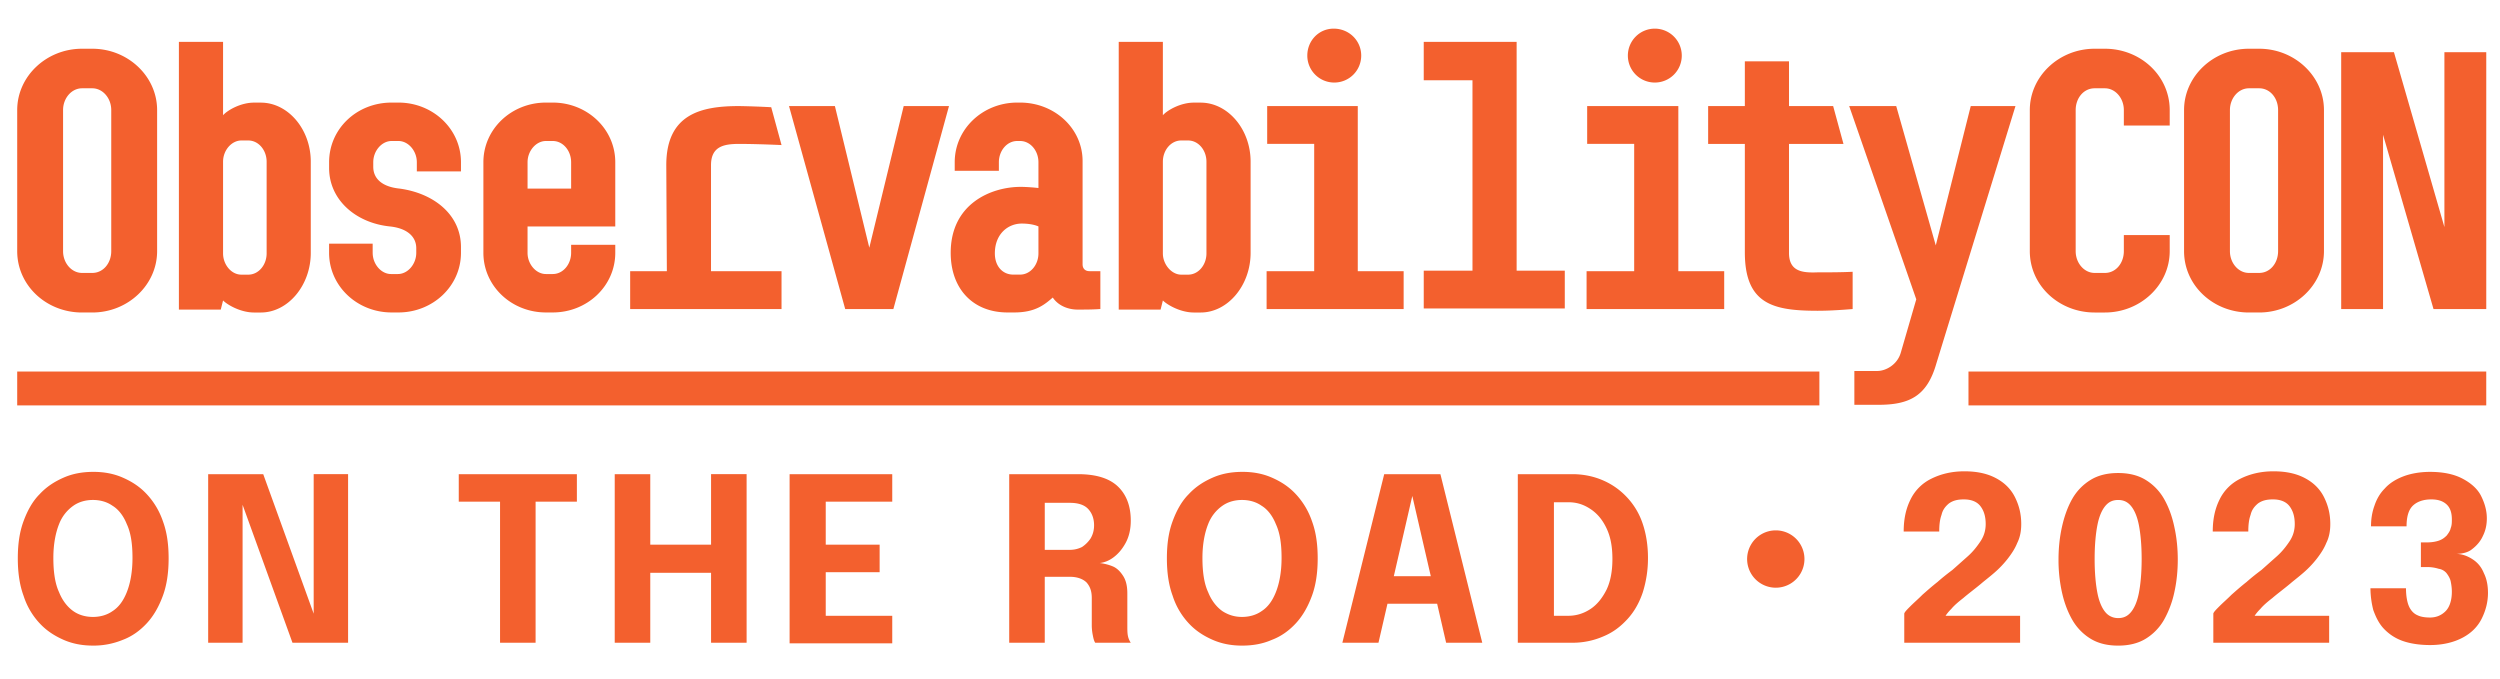 <svg xmlns="http://www.w3.org/2000/svg" width="210" height="57" fill="none"><path fill="#F3602E" d="M7.806 54.23c-.867 0-1.686-.144-2.457-.48-.77-.338-1.445-.772-2.023-1.398a6.11 6.11 0 0 1-1.348-2.312c-.337-.915-.482-1.974-.482-3.13 0-1.204.145-2.216.482-3.131.337-.915.77-1.686 1.348-2.264.578-.626 1.253-1.06 2.023-1.397.771-.337 1.59-.481 2.505-.481.867 0 1.686.144 2.456.481.771.337 1.445.771 2.023 1.397a6.297 6.297 0 0 1 1.349 2.264c.337.915.482 1.926.482 3.13 0 1.157-.145 2.216-.482 3.131-.337.916-.77 1.686-1.349 2.312-.578.627-1.252 1.108-2.023 1.397a6.437 6.437 0 0 1-2.504.482Zm0-2.407c.578 0 1.156-.145 1.637-.482.53-.337.915-.867 1.205-1.59.289-.722.481-1.685.481-2.89 0-1.204-.144-2.119-.481-2.841-.29-.723-.723-1.253-1.205-1.542-.481-.337-1.06-.481-1.637-.481-.578 0-1.156.144-1.638.481a3.335 3.335 0 0 0-1.204 1.542c-.289.722-.482 1.685-.482 2.841 0 1.205.145 2.168.482 2.89.289.723.722 1.253 1.204 1.59.482.337 1.06.481 1.638.481Zm12.57 2.167h-2.89V39.83h4.625l4.72 13.052-.482.145V39.829h2.89v14.16h-4.672l-4.72-13.052.53-.144V53.99ZM48.458 42.14h-4.672l1.204-1.396V53.99h-2.986V40.745l1.204 1.396h-4.672V39.83h9.922v2.312Zm14.257-2.312v14.16h-2.986V47.2l1.348.915h-7.802l1.348-.867v6.743h-2.986V39.83h2.986v6.839l-1.348-.915h7.802l-1.348.915v-6.84h2.986Zm5.298 2.312 1.349-1.396v5.876l-.675-.867h5.202v2.312h-5.202l.675-.867v5.924l-1.349-1.397h6.936v2.312h-8.622V39.83h8.622v2.312h-6.936ZM84.774 53.99V39.83h5.78c1.492 0 2.6.337 3.323 1.01.722.675 1.108 1.638 1.108 2.89 0 .723-.145 1.35-.434 1.88-.289.529-.626.914-1.011 1.203-.386.29-.771.434-1.156.482.385.048.77.145 1.108.289.337.144.626.433.867.819.24.385.337.867.337 1.445v2.697c0 .337 0 .626.048.867.048.24.144.433.24.578h-2.986c-.096-.145-.144-.337-.192-.578a4.324 4.324 0 0 1-.097-.867v-2.312c0-.578-.144-.963-.433-1.3-.29-.29-.77-.482-1.397-.482h-2.938l.819-.963v6.502h-2.986Zm2.938-6.743-.82-1.06h2.987a2.24 2.24 0 0 0 1.012-.24 2.58 2.58 0 0 0 .722-.723c.193-.337.289-.674.289-1.108 0-.578-.193-1.06-.53-1.397-.337-.337-.867-.481-1.493-.481h-2.986l.867-.964v5.973h-.048Zm16.617 6.984c-.867 0-1.686-.145-2.457-.482-.77-.337-1.445-.77-2.023-1.397a6.11 6.11 0 0 1-1.348-2.312c-.338-.915-.482-1.974-.482-3.13 0-1.204.144-2.216.482-3.131.337-.915.77-1.686 1.348-2.264.578-.626 1.253-1.06 2.023-1.397.771-.337 1.59-.481 2.505-.481.867 0 1.686.144 2.456.481.771.337 1.445.771 2.023 1.397a6.297 6.297 0 0 1 1.349 2.264c.337.915.481 1.926.481 3.13 0 1.157-.144 2.216-.481 3.131-.337.916-.771 1.686-1.349 2.312-.578.627-1.252 1.108-2.023 1.397-.77.337-1.589.482-2.504.482Zm0-2.409c.578 0 1.156-.144 1.637-.481.53-.337.915-.867 1.204-1.59.289-.722.482-1.685.482-2.89 0-1.204-.144-2.119-.482-2.841-.289-.723-.722-1.253-1.204-1.542-.481-.337-1.059-.481-1.637-.481-.578 0-1.156.144-1.638.481a3.332 3.332 0 0 0-1.204 1.542c-.289.722-.482 1.685-.482 2.841 0 1.205.145 2.168.482 2.89.289.723.722 1.253 1.204 1.59.53.337 1.06.481 1.638.481Zm8.429 2.168 3.516-14.16h4.72l3.516 14.16h-3.035l-2.841-12.33-2.842 12.33h-3.034Zm2.552-3.275v-2.312h6.695v2.312h-6.695Zm12.186 3.275V39.83h4.576c.963 0 1.83.192 2.601.53.77.336 1.445.818 2.023 1.444a5.995 5.995 0 0 1 1.3 2.216c.289.867.434 1.83.434 2.841a9.54 9.54 0 0 1-.434 2.89c-.289.867-.722 1.638-1.3 2.264-.578.626-1.205 1.108-2.023 1.445a6.431 6.431 0 0 1-2.601.53h-4.576Zm3.034-.867-1.348-1.397h2.553c.674 0 1.3-.193 1.878-.578.578-.385 1.012-.963 1.349-1.637.337-.723.481-1.59.481-2.553 0-1.012-.144-1.83-.481-2.553-.337-.722-.771-1.252-1.349-1.638-.578-.385-1.156-.578-1.878-.578h-2.553l1.348-1.396v12.33ZM159.958 53.991v-2.456c.048-.145.241-.337.53-.626.289-.29.626-.578 1.012-.964.385-.337.818-.722 1.252-1.06.433-.385.867-.722 1.252-1.01l1.301-1.157c.433-.385.77-.819 1.059-1.252.289-.434.434-.915.434-1.445 0-.626-.145-1.108-.434-1.493-.289-.385-.77-.578-1.397-.578-.529 0-.915.096-1.252.337-.289.24-.53.53-.626.963-.144.386-.193.867-.193 1.397h-2.986c0-1.06.193-1.926.578-2.697a3.777 3.777 0 0 1 1.734-1.734c.771-.385 1.686-.626 2.794-.626 1.059 0 1.926.192 2.649.578.722.385 1.252.915 1.589 1.59.337.674.53 1.396.53 2.263 0 .578-.096 1.108-.337 1.59-.193.481-.482.915-.819 1.348a8.395 8.395 0 0 1-1.108 1.156c-.385.337-.77.626-1.108.915-.578.482-1.107.867-1.493 1.204-.433.337-.77.627-1.011.916-.241.24-.385.433-.482.578h6.262v2.263h-9.73Zm17.966.241c-.915 0-1.686-.193-2.312-.578a4.436 4.436 0 0 1-1.541-1.59c-.386-.674-.675-1.444-.867-2.311a12.607 12.607 0 0 1-.289-2.746c0-.963.096-1.878.289-2.745.192-.867.481-1.686.867-2.36a4.435 4.435 0 0 1 1.541-1.59c.626-.385 1.397-.578 2.312-.578.915 0 1.686.193 2.312.578a4.435 4.435 0 0 1 1.541 1.59c.385.674.674 1.445.867 2.36.193.867.289 1.782.289 2.745 0 .964-.096 1.879-.289 2.746a8.25 8.25 0 0 1-.867 2.312 4.436 4.436 0 0 1-1.541 1.59c-.626.384-1.397.577-2.312.577Zm0-2.312c.433 0 .771-.144 1.06-.482.289-.337.529-.867.674-1.589.144-.722.241-1.686.241-2.89 0-1.204-.097-2.167-.241-2.89-.145-.722-.385-1.252-.674-1.59-.289-.336-.627-.48-1.06-.48-.434 0-.771.144-1.06.48-.289.338-.53.868-.674 1.59-.145.723-.241 1.686-.241 2.89 0 1.204.096 2.167.241 2.89.144.723.385 1.252.674 1.59.289.337.675.481 1.06.481Zm7.995 2.071v-2.456c.048-.145.241-.337.53-.626.289-.29.626-.578 1.012-.964.385-.337.818-.722 1.252-1.06.433-.385.867-.722 1.252-1.01l1.301-1.157c.433-.385.77-.819 1.059-1.252.289-.434.434-.915.434-1.445 0-.626-.145-1.108-.434-1.493-.289-.385-.77-.578-1.396-.578-.53 0-.916.096-1.253.337-.289.24-.53.53-.626.963-.144.386-.193.867-.193 1.397h-2.986c0-1.06.193-1.926.578-2.697a3.777 3.777 0 0 1 1.734-1.734c.771-.385 1.686-.626 2.794-.626 1.059 0 1.926.192 2.649.578.722.385 1.252.915 1.589 1.59.337.674.53 1.396.53 2.263 0 .578-.096 1.108-.337 1.59-.193.481-.482.915-.819 1.348a8.395 8.395 0 0 1-1.108 1.156c-.385.337-.77.626-1.108.915-.578.482-1.107.867-1.493 1.204-.433.337-.77.627-1.011.916-.241.24-.385.433-.482.578h6.262v2.263h-9.73Zm20.374-7.465c.53 0 1.012.192 1.445.481.434.29.723.675.915 1.156.241.482.337 1.06.337 1.638 0 .77-.192 1.493-.529 2.167-.338.675-.867 1.204-1.59 1.59-.722.385-1.637.626-2.745.626-.964 0-1.782-.145-2.409-.385a4.007 4.007 0 0 1-1.541-1.06c-.385-.434-.626-.963-.819-1.493a7.648 7.648 0 0 1-.24-1.83h2.986c0 .626.096 1.156.241 1.493.144.337.385.626.722.77.289.145.674.193 1.06.193.53 0 .963-.193 1.3-.53.337-.337.53-.915.53-1.637 0-.338-.048-.627-.096-.867-.048-.241-.193-.482-.337-.675a1.058 1.058 0 0 0-.675-.385 3.201 3.201 0 0 0-1.011-.145h-.482v-2.07h.482c.385 0 .722-.049 1.011-.145.289-.096.482-.241.675-.434.144-.192.289-.385.337-.626.096-.24.096-.481.096-.722 0-.578-.144-1.012-.482-1.3-.337-.29-.77-.386-1.252-.386-.578 0-1.108.144-1.493.482-.385.337-.578.915-.578 1.782h-2.986c0-.626.096-1.204.289-1.734.192-.578.481-1.06.867-1.445.385-.434.915-.77 1.541-1.012.626-.24 1.397-.385 2.264-.385 1.108 0 2.023.193 2.745.578.723.385 1.252.867 1.541 1.445.289.578.482 1.204.482 1.878 0 .53-.096 1.012-.337 1.493-.193.434-.53.82-.915 1.108-.289.241-.771.386-1.349.386ZM6.888 26.25c-2.986 0-5.443-2.264-5.443-5.154V9.247c0-2.841 2.457-5.153 5.443-5.153h.867c2.986 0 5.443 2.312 5.443 5.153v11.849c0 2.842-2.457 5.154-5.443 5.154h-.867Zm.867-18.833h-.867c-.867 0-1.59.819-1.59 1.83v11.849c0 1.012.723 1.83 1.59 1.83h.867c.915 0 1.59-.818 1.59-1.83V9.247c0-1.011-.723-1.83-1.59-1.83ZM21.337 8.621h.578c2.264 0 4.19 2.216 4.19 4.961v7.658c0 2.746-1.926 5.01-4.19 5.01h-.578c-1.108 0-2.216-.627-2.6-1.012l-.194.77h-3.516V3.517h3.71V9.68c.384-.434 1.492-1.06 2.6-1.06Zm-1.06 14.45h.578c.867 0 1.542-.82 1.542-1.782v-7.707c0-.963-.675-1.782-1.542-1.782h-.578c-.819 0-1.54.819-1.54 1.782v7.707c0 .915.673 1.782 1.54 1.782ZM31.305 21.236c0 .964.723 1.783 1.541 1.783h.578c.82 0 1.542-.82 1.542-1.782v-.386c0-1.011-.82-1.686-2.216-1.83-2.842-.29-5.105-2.216-5.105-4.913v-.482c0-2.793 2.311-5.009 5.25-5.009h.577c2.89 0 5.25 2.216 5.25 5.01v.77h-3.708v-.77c0-.964-.723-1.783-1.542-1.783h-.578c-.818 0-1.54.82-1.54 1.782v.386c0 1.011.77 1.685 2.215 1.83 2.842.385 5.153 2.167 5.153 4.913v.482c0 2.793-2.36 5.009-5.25 5.009h-.578c-2.89 0-5.25-2.216-5.25-5.01v-.77h3.661v.77ZM46.433 26.246h-.578c-2.89 0-5.25-2.216-5.25-5.01v-7.61c0-2.793 2.36-5.009 5.25-5.009h.578c2.89 0 5.25 2.216 5.25 5.01v5.394h-7.369v2.215c0 .964.723 1.783 1.541 1.783h.578c.867 0 1.542-.82 1.542-1.782v-.675h3.708v.674c0 2.794-2.36 5.01-5.25 5.01Zm1.542-12.62c0-.963-.675-1.782-1.542-1.782h-.578c-.818 0-1.54.82-1.54 1.782v2.216h3.66v-2.216ZM87.229 15.794v-2.168c0-.963-.675-1.782-1.542-1.782h-.24c-.867 0-1.542.82-1.542 1.782v.723h-3.709v-.723c0-2.793 2.36-5.009 5.25-5.009h.241c2.89 0 5.25 2.168 5.25 4.913v8.67c0 .385.241.578.578.578h.915v3.179c-.626.048-1.252.048-1.926.048-.723 0-1.59-.29-2.071-1.012-.675.578-1.445 1.253-3.227 1.253h-.578c-2.89 0-4.769-1.975-4.769-5.01 0-4.142 3.42-5.539 5.877-5.539.433 0 1.107.049 1.493.097Zm-1.542 7.273c.867 0 1.542-.82 1.542-1.782V19.02c-.434-.193-1.012-.241-1.397-.241-1.156 0-2.264.867-2.264 2.505 0 1.107.674 1.782 1.541 1.782h.578ZM100.282 8.621h.578c2.264 0 4.191 2.216 4.191 4.961v7.658c0 2.746-1.927 5.01-4.191 5.01h-.578c-1.108 0-2.215-.627-2.6-1.012l-.193.77h-3.516V3.517h3.708V9.68c.386-.434 1.493-1.06 2.601-1.06Zm-1.06 14.45h.579c.867 0 1.541-.82 1.541-1.782v-7.707c0-.963-.674-1.782-1.541-1.782h-.578c-.867 0-1.542.819-1.542 1.782v7.707c0 .915.723 1.782 1.542 1.782ZM114.053 8.909V22.78h3.853v3.179h-11.511V22.78h3.997V12.087h-3.949V8.91h7.61Zm.289-4.239a2.262 2.262 0 0 1-2.264 2.264 2.262 2.262 0 0 1-2.264-2.264c0-1.252.964-2.264 2.216-2.264 1.3 0 2.312 1.012 2.312 2.264ZM140.98 8.909V22.78h3.853v3.179h-11.56V22.78h3.998V12.087h-3.949V8.91h7.658Zm.289-4.239a2.262 2.262 0 0 1-2.264 2.264 2.262 2.262 0 0 1-2.264-2.264 2.262 2.262 0 0 1 2.264-2.264 2.262 2.262 0 0 1 2.264 2.264ZM127.397 3.516v19.218h4.045v3.178h-11.848v-3.178h4.094V6.742h-4.094V3.516h7.803ZM175.947 22.926h.867c.915 0 1.589-.818 1.589-1.83v-1.349h3.853v1.349c0 2.842-2.456 5.154-5.442 5.154h-.867c-2.987 0-5.443-2.264-5.443-5.154V9.247c0-2.841 2.456-5.153 5.443-5.153h.867c2.986 0 5.442 2.264 5.442 5.153v1.3h-3.853v-1.3c0-1.011-.722-1.83-1.589-1.83h-.867c-.916 0-1.59.819-1.59 1.83v11.849c0 1.012.723 1.83 1.59 1.83ZM188.904 26.25c-2.987 0-5.443-2.264-5.443-5.154V9.247c0-2.841 2.456-5.153 5.443-5.153h.867c2.986 0 5.442 2.312 5.442 5.153v11.849c0 2.842-2.456 5.154-5.442 5.154h-.867Zm.867-18.833h-.867c-.867 0-1.59.819-1.59 1.83v11.849c0 1.012.723 1.83 1.59 1.83h.867c.915 0 1.589-.818 1.589-1.83V9.247c0-1.011-.674-1.83-1.589-1.83ZM200.176 11.319V25.96h-3.516V4.383h4.431l4.239 14.69V4.383h3.516V25.96h-4.431l-4.239-14.642ZM59.725 13.871c0-1.59 1.108-1.782 2.36-1.782 1.108 0 2.505.048 3.564.096l-.867-3.179a73.248 73.248 0 0 0-2.697-.096c-3.13 0-6.117.626-6.117 4.961l.048 8.91h-3.082v3.18h12.715v-3.18h-5.924v-8.91ZM150.276 21.24v-9.152h4.575l-.867-3.179h-3.708V5.152h-3.709V8.91h-3.083v3.18h3.083v9.102c0 4.383 2.408 4.913 6.117 4.913 1.156 0 2.312-.096 2.938-.144v-3.131c-.963.048-2.023.048-2.938.048-1.252.048-2.408-.048-2.408-1.637ZM79.715 8.91l-4.672 17.05h-4.046l-4.72-17.05h3.854l2.89 11.897L75.91 8.91h3.804Z"/><path fill="#F3602E" d="M155.332 8.91h3.95l3.323 11.704 2.938-11.704h3.757l-6.647 21.626c-.771 2.698-2.215 3.468-4.865 3.468h-2.022v-2.842h1.926c.723 0 1.686-.53 1.975-1.54l1.3-4.48-5.635-16.232ZM208.845 31.21h-43.493v2.843h43.493V31.21ZM152.828 31.21H1.445v2.843h151.383V31.21ZM149.166 49.367a2.408 2.408 0 1 0 0-4.816 2.408 2.408 0 0 0 0 4.816Z"/></svg>